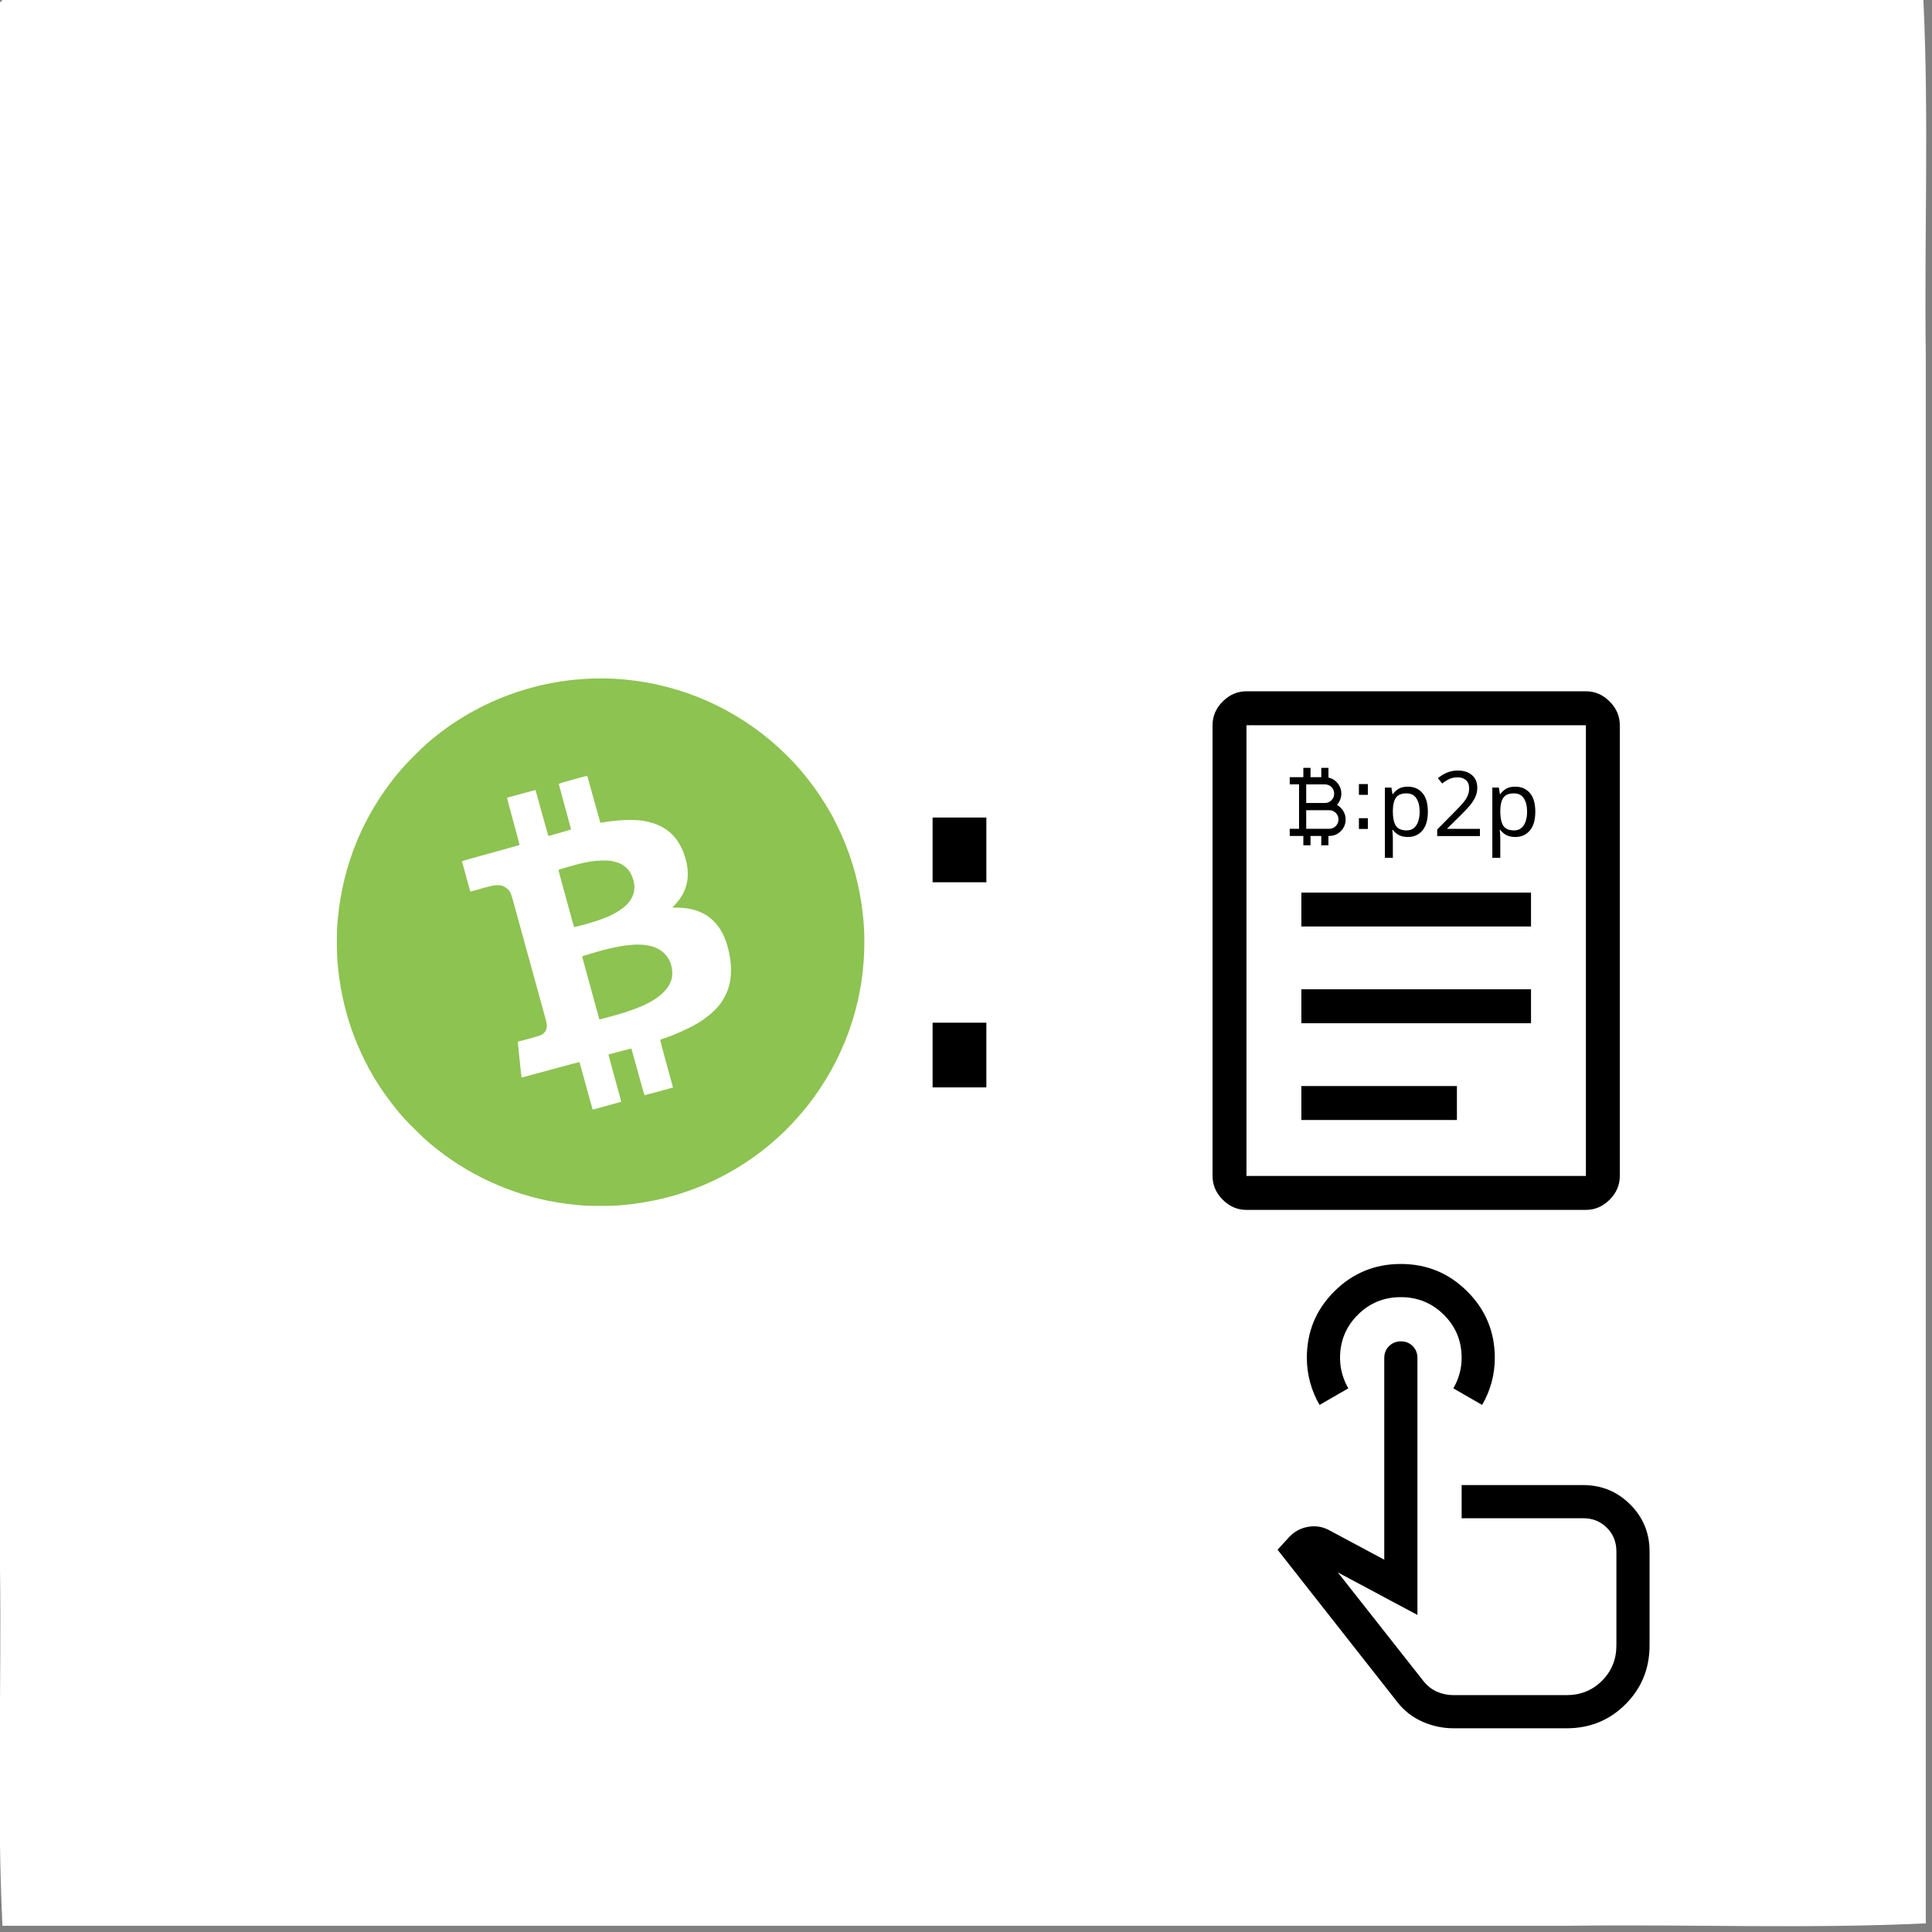 <?xml version="1.0" encoding="UTF-8" standalone="no"?>
<svg
   xmlns:dc="http://purl.org/dc/elements/1.1/"
   xmlns:cc="http://creativecommons.org/ns#"
   xmlns:rdf="http://www.w3.org/1999/02/22-rdf-syntax-ns#"
   xmlns:svg="http://www.w3.org/2000/svg"
   xmlns="http://www.w3.org/2000/svg"
   xmlns:sodipodi="http://sodipodi.sourceforge.net/DTD/sodipodi-0.dtd"
   xmlns:inkscape="http://www.inkscape.org/namespaces/inkscape"
   width="400"
   height="400"
   version="1.1"
   viewBox="0 0 105.83 105.83"
   id="svg24"
   sodipodi:docname="02.svg"
   inkscape:version="1.0.2 (e86c870879, 2021-01-15)">
  <rect x="0" y="0" width="105.83" height="105.83" fill="#808080" stroke="none"/>
  <sodipodi:namedview
     pagecolor="#ffffff"
     bordercolor="#666666"
     borderopacity="1"
     objecttolerance="10"
     gridtolerance="10"
     guidetolerance="10"
     inkscape:pageopacity="0"
     inkscape:pageshadow="2"
     inkscape:window-width="1839"
     inkscape:window-height="1145"
     id="namedview26"
     showgrid="false"
     inkscape:zoom="1.4301051"
     inkscape:cx="116.25192"
     inkscape:cy="206.90226"
     inkscape:window-x="0"
     inkscape:window-y="0"
     inkscape:window-maximized="0"
     inkscape:current-layer="svg24"
     inkscape:document-rotation="0" />
  <defs
     id="defs28" />
  <path
     id="rect2"
     style="fill:#ffffff;stroke-width:1"
     d="M 0.133,0 C 35.208,0 70.282,0 105.357,0 c 0.311,6.399 0.044,13.037 0.133,19.527 0,28.61 0,57.22 0,85.829 -6.399,0.311 -13.037,0.044 -19.527,0.133 -28.61,0 -57.22,0 -85.829,0 C -0.178,99.091 0.089,92.453 0,85.963 0,57.353 0,28.743 0,0.133 Z" />
  <path
     d="m 79.61,94.67 q -0.878,0 -1.696,-0.363 -0.817,-0.363 -1.362,-1.06 l -6.57,-8.357 0.636,-0.696 q 0.424,-0.454 1.045,-0.56 0.621,-0.106 1.166,0.197 l 2.997,1.605 V 74.384 q 0,-0.386 0.263,-0.647 0.263,-0.261 0.651,-0.261 0.388,0 0.646,0.261 0.257,0.261 0.257,0.647 v 14.079 l -4.36,-2.331 4.723,5.995 q 0.303,0.363 0.719,0.545 0.417,0.182 0.885,0.182 h 6.207 q 1.151,0 1.938,-0.787 0.787,-0.787 0.787,-1.938 V 84.981 q 0,-0.772 -0.522,-1.294 -0.522,-0.522 -1.294,-0.522 h -6.661 v -1.817 h 6.65 q 1.518,0 2.581,1.06 1.063,1.06 1.063,2.574 v 5.147 q 0,1.907 -1.317,3.225 -1.317,1.317 -3.225,1.317 z m -7.327,-17.712 q -0.335,-0.568 -0.516,-1.226 -0.181,-0.658 -0.181,-1.355 0,-2.142 1.506,-3.641 1.506,-1.499 3.642,-1.499 2.136,0 3.642,1.506 1.506,1.506 1.506,3.643 0,0.695 -0.181,1.351 -0.181,0.656 -0.516,1.221 l -1.574,-0.908 q 0.212,-0.363 0.333,-0.787 0.121,-0.424 0.121,-0.893 0,-1.378 -0.972,-2.347 -0.972,-0.969 -2.362,-0.969 -1.389,0 -2.358,0.971 -0.969,0.971 -0.969,2.359 0,0.454 0.121,0.878 0.121,0.424 0.333,0.787 z m 8.629,10.143 z"
     id="path4984"
     style="stroke-width:0.03" />
  <path
     d="m 83.01,43.092 q 0.491,0 0.788,0.342 0.302,0.342 0.302,1.031 0,0.679 -0.302,1.031 -0.297,0.352 -0.793,0.352 -0.307,0 -0.511,-0.114 -0.198,-0.119 -0.312,-0.273 h -0.03 q 0.01,0.084 0.02,0.213 0.01,0.129 0.01,0.223 v 1.091 h -0.436 v -3.847 h 0.357 l 0.059,0.362 h 0.02 q 0.119,-0.174 0.312,-0.293 0.193,-0.119 0.516,-0.119 z m -0.079,0.367 q -0.407,0 -0.575,0.228 -0.164,0.228 -0.174,0.694 v 0.084 q 0,0.491 0.159,0.759 0.164,0.263 0.6,0.263 0.243,0 0.397,-0.134 0.159,-0.134 0.233,-0.362 0.079,-0.233 0.079,-0.53 0,-0.456 -0.178,-0.729 -0.174,-0.273 -0.54,-0.273 z"
     style="font-style:normal;font-variant:normal;font-weight:normal;font-stretch:normal;font-size:160px;line-height:1.25;font-family:'Noto Sans';-inkscape-font-specification:'Noto Sans';white-space:pre;shape-inside:url(#rect1660);stroke-width:0.031"
     id="path1668" />
  <g
     transform="matrix(0.043,0,0,0.043,15.199,34.8)"
     id="g58">
    <g
       transform="matrix(0.042,0,0,0.042,75.616,54.993)"
       fill="#8dc351"
       id="g52">
      <path
         d="m 7525,15989 c -349,-23 -745,-74 -1074,-139 -1411,-279 -2741,-944 -3806,-1903 -103,-94 -479,-466 -575,-572 -245,-266 -540,-648 -754,-974 -84,-128 -216,-339 -216,-346 0,-2 -17,-32 -38,-66 -48,-80 -130,-233 -220,-414 C 359,10611 82,9566 10,8445 -3,8240 -3,7750 10,7545 113,5935 655,4458 1610,3185 c 239,-319 428,-535 744,-850 286,-286 436,-420 706,-632 C 4666,442 6732,-162 8765,35 c 1734,169 3354,891 4645,2071 632,577 1156,1241 1589,2014 64,113 231,450 301,605 345,767 574,1625 659,2470 32,311 41,496 41,810 0,808 -118,1588 -356,2359 -526,1697 -1613,3186 -3064,4197 -1216,848 -2616,1332 -4135,1429 -181,11 -740,11 -920,-1 z"
         id="path50" />
    </g>
    <g
       transform="matrix(0.042,0,0,0.042,75.616,54.993)"
       fill="#ffffff"
       id="g56">
      <path
         d="m 7751,13046 c -6,-17 -62,-222 -127,-456 -195,-713 -262,-951 -266,-956 -3,-2 -398,103 -879,234 -481,131 -875,238 -877,237 -3,-3 -112,-1041 -112,-1071 0,-17 8,-23 33,-28 75,-14 558,-147 627,-172 101,-38 181,-113 204,-193 28,-95 21,-155 -43,-390 -33,-119 -139,-504 -236,-856 -97,-352 -239,-867 -315,-1145 -76,-278 -193,-703 -260,-945 -67,-242 -142,-514 -166,-605 -25,-91 -57,-185 -72,-210 -44,-77 -110,-138 -190,-177 -67,-34 -84,-38 -171,-41 -134,-6 -233,16 -734,162 -81,23 -120,30 -122,22 -7,-20 -247,-901 -249,-910 0,-4 87,-33 194,-62 107,-30 499,-138 870,-241 371,-102 678,-189 682,-192 4,-3 -81,-323 -188,-711 -107,-388 -192,-710 -190,-715 2,-6 28,-17 57,-24 30,-8 222,-61 428,-117 206,-57 376,-103 377,-101 1,1 88,315 193,697 106,382 194,696 196,698 2,2 137,-35 302,-83 164,-48 318,-92 343,-100 35,-10 44,-17 42,-31 -2,-11 -87,-320 -188,-689 -101,-368 -184,-674 -184,-680 0,-9 858,-250 865,-243 2,2 91,322 198,711 107,389 196,710 199,712 2,3 42,-2 89,-10 416,-74 899,-94 1184,-51 672,104 1078,440 1283,1061 196,592 97,1085 -302,1499 l -73,76 h 118 c 828,0 1344,393 1564,1190 130,470 135,910 15,1273 -41,126 -137,313 -218,427 -145,205 -419,444 -699,612 -277,166 -754,378 -1083,483 -30,10 -58,20 -62,24 -4,3 71,290 166,636 96,347 185,671 198,721 l 25,91 -426,117 c -234,64 -431,116 -436,116 -6,0 -98,-318 -204,-707 -107,-390 -195,-709 -196,-710 -1,-2 -143,35 -316,81 -173,46 -329,87 -346,91 -18,3 -33,12 -33,18 0,11 16,68 259,952 71,259 128,471 126,473 -1,1 -196,56 -433,121 l -431,118 z m 442,-2762 c 928,-243 1429,-470 1733,-785 93,-98 132,-151 179,-252 54,-113 70,-186 69,-317 0,-211 -79,-419 -214,-563 -317,-339 -883,-384 -1824,-143 -226,58 -696,197 -696,207 0,4 117,433 260,953 143,520 260,948 260,951 0,10 22,5 233,-51 z M 7391,7495 c 657,-172 1015,-321 1295,-540 97,-76 161,-145 225,-243 60,-91 87,-161 107,-277 19,-113 7,-234 -39,-369 -102,-305 -310,-473 -660,-532 -82,-13 -140,-16 -298,-11 -227,6 -400,32 -681,103 -171,42 -609,170 -618,179 -4,4 126,484 431,1588 24,87 46,147 53,147 6,0 90,-20 185,-45 z"
         fill="#ffffff"
         id="path54" />
    </g>
  </g>
  <g
     aria-label=":"
     id="text94"
     style="font-size:28.587px;line-height:1.25;font-family:sans-serif;fill:#000000;stroke-width:0.715"
     transform="translate(-0.125,30.128)">
    <path
       d="m 51.21,25.892 h 2.945 v 3.545 h -2.945 z m 0,-11.237 h 2.945 v 3.545 h -2.945 z"
       style="stroke-width:0.715"
       id="path2626" />
  </g>
  <path
     d="m 71.285,61.349 h 8.521 v -1.859 h -8.521 z m 0,-5.299 H 83.865 V 54.191 H 71.285 Z m 0,-5.299 H 83.865 V 48.893 H 71.285 Z m -3.006,15.524 c -0.496,0 -0.93,-0.186 -1.301,-0.558 -0.372,-0.372 -0.558,-0.806 -0.558,-1.301 V 39.726 c 0,-0.496 0.186,-0.93 0.558,-1.301 0.372,-0.372 0.806,-0.558 1.301,-0.558 h 18.591 c 0.496,0 0.93,0.186 1.301,0.558 0.372,0.372 0.558,0.806 0.558,1.301 v 24.69 c 0,0.496 -0.186,0.93 -0.558,1.301 -0.372,0.372 -0.806,0.558 -1.301,0.558 z m 0,-1.859 H 86.871 V 39.726 H 68.279 Z m 0,-24.69 v 24.69 z"
     id="path2"
     sodipodi:nodetypes="cccccccccccccccssssssssssssscccccccc"
     style="stroke-width:0.031" />
  <path
     d="m 71.394,46.303 v -0.51 h -0.746 v -0.393 h 0.51 v -2.435 h -0.51 v -0.393 h 0.746 v -0.51 h 0.393 v 0.51 h 0.589 v -0.51 h 0.393 v 0.532 q 0.314,0.071 0.51,0.319 0.196,0.248 0.196,0.562 0,0.167 -0.063,0.327 -0.063,0.16 -0.181,0.288 0.222,0.12 0.35,0.334 0.129,0.214 0.129,0.465 0,0.373 -0.263,0.638 -0.263,0.265 -0.64,0.265 h -0.039 v 0.51 h -0.393 v -0.51 h -0.589 v 0.51 z m 0.157,-2.317 h 1.021 q 0.214,0 0.362,-0.15 0.148,-0.15 0.148,-0.36 0,-0.214 -0.148,-0.362 -0.148,-0.148 -0.362,-0.148 h -1.021 z m 0,1.414 h 1.257 q 0.214,0 0.362,-0.15 0.148,-0.15 0.148,-0.36 0,-0.214 -0.148,-0.362 -0.148,-0.148 -0.362,-0.148 h -1.257 z"
     stroke-width="0.006"
     id="path4" />
  <g
     aria-label=":"
     id="text94-3"
     style="font-size:153.357px;line-height:1.25;font-family:sans-serif;fill:#000000;stroke-width:3.834"
     transform="matrix(0.031,0,0,0.031,62.702,67.05)">
    <path
       d="m 378.573,-717.154 h 15.8 v 19.02 h -15.8 z m 0,-60.279 h 15.8 v 19.02 h -15.8 z"
       style="stroke-width:3.834"
       id="path1671" />
  </g>
  <path
     d="m 77.125,43.092 q 0.491,0 0.788,0.342 0.302,0.342 0.302,1.031 0,0.679 -0.302,1.031 -0.297,0.352 -0.793,0.352 -0.307,0 -0.511,-0.114 -0.198,-0.119 -0.312,-0.273 h -0.03 q 0.01,0.084 0.02,0.213 0.01,0.129 0.01,0.223 v 1.091 h -0.436 v -3.847 h 0.357 l 0.059,0.362 h 0.02 q 0.119,-0.174 0.312,-0.293 0.193,-0.119 0.516,-0.119 z m -0.079,0.367 q -0.407,0 -0.575,0.228 -0.164,0.228 -0.174,0.694 v 0.084 q 0,0.491 0.159,0.759 0.164,0.263 0.6,0.263 0.243,0 0.397,-0.134 0.159,-0.134 0.233,-0.362 0.079,-0.233 0.079,-0.53 0,-0.456 -0.178,-0.729 -0.174,-0.273 -0.54,-0.273 z"
     style="font-style:normal;font-variant:normal;font-weight:normal;font-stretch:normal;font-size:160px;line-height:1.25;font-family:'Noto Sans';-inkscape-font-specification:'Noto Sans';white-space:pre;shape-inside:url(#rect1660);stroke-width:0.031"
     id="path1664" />
  <path
     d="m 81.066,45.799 h -2.34 v -0.362 l 0.927,-0.937 q 0.268,-0.268 0.451,-0.476 0.183,-0.208 0.278,-0.407 0.094,-0.203 0.094,-0.441 0,-0.293 -0.174,-0.441 -0.174,-0.154 -0.451,-0.154 -0.258,0 -0.456,0.089 -0.193,0.089 -0.397,0.248 l -0.233,-0.293 q 0.208,-0.174 0.476,-0.293 0.273,-0.124 0.61,-0.124 0.496,0 0.783,0.253 0.288,0.248 0.288,0.689 0,0.278 -0.114,0.521 -0.114,0.243 -0.317,0.481 -0.203,0.233 -0.476,0.501 l -0.739,0.729 v 0.02 h 1.79 z"
     style="font-style:normal;font-variant:normal;font-weight:normal;font-stretch:normal;font-size:160px;line-height:1.25;font-family:'Noto Sans';-inkscape-font-specification:'Noto Sans';white-space:pre;shape-inside:url(#rect1660);stroke-width:0.031"
     id="path1666" />
</svg>
